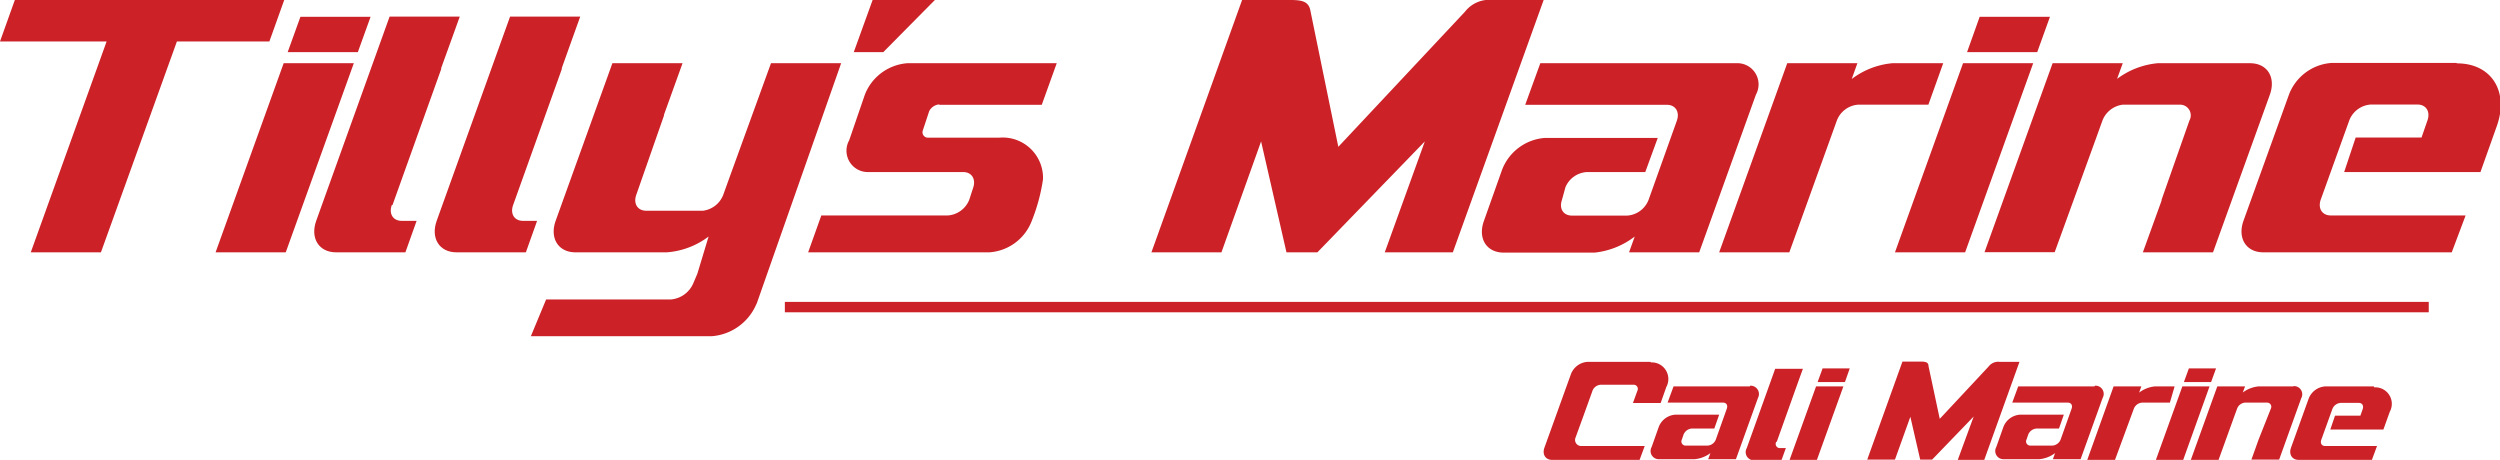 <svg id="Layer_1" data-name="Layer 1" xmlns="http://www.w3.org/2000/svg" viewBox="0 0 180.32 33.17"><defs><style>.cls-1{fill:#cb2127;}.cls-2{fill:none;stroke:#cb2127;stroke-miterlimit:10;stroke-width:0.75px;}</style></defs><title>logored</title><path class="cls-1" d="M-20.19,74.52c-.62,0-.94-.51-.71-1.14l3.51-9.8s0,0,0-.08l.92-2.57h0l.41-1.14h-5.06l-5.29,14.72c-.45,1.26.19,2.28,1.43,2.28h5l.81-2.27Z" transform="translate(57.91 -58.59)"/><path class="cls-1" d="M-29.6,73.38l3.51-9.8s0,0,0-.08l.93-2.57h0l.41-1.14h-5.06l-5.29,14.72c-.45,1.26.19,2.28,1.43,2.28h5l.81-2.27h-1.08c-.62,0-.94-.51-.71-1.14" transform="translate(57.91 -58.59)"/><path class="cls-1" d="M9.83,66.15h7.4l1.08-3H7.54a3.57,3.57,0,0,0-3.07,2.27L3.34,68.71A1.54,1.54,0,0,0,4.74,71h6.82c.62,0,.94.51.72,1.14L12,73a1.8,1.8,0,0,1-1.53,1.13H1.33L.38,76.79H13.45a3.53,3.53,0,0,0,3.06-2.27,13.18,13.18,0,0,0,.81-3,2.91,2.91,0,0,0-3.16-3H9A.39.39,0,0,1,8.65,68v0l.46-1.39a.89.89,0,0,1,.73-.49" transform="translate(57.91 -58.59)"/><polygon class="cls-1" points="147.86 1.21 142.79 1.21 141.88 3.76 146.94 3.76 147.86 1.21"/><polygon class="cls-1" points="141.59 4.56 136.68 18.2 141.74 18.2 146.65 4.56 141.59 4.56"/><path class="cls-1" d="M53.41,58.59H49.76a2.22,2.22,0,0,0-2,.84l-9.14,9.75-2-9.75c-.11-.74-.6-.84-1.48-.84H31.68l-6.54,18.2h5.05l2.86-8,1.83,8h2.23l7.75-8-2.89,8h4.91l6.55-18.2Z" transform="translate(57.91 -58.59)"/><path class="cls-1" d="M119.26,63.13h-9a3.55,3.55,0,0,0-3.07,2.28l-3.28,9.1c-.45,1.26.19,2.28,1.43,2.28h13.59l1-2.66H110.2c-.62,0-.94-.51-.72-1.14l2.06-5.72a1.79,1.79,0,0,1,1.54-1.14h3.38c.62,0,.94.51.72,1.14l-.43,1.24H112L111.17,71H121l1.17-3.29h0c.91-2.51-.37-4.55-2.86-4.55" transform="translate(57.91 -58.59)"/><path class="cls-1" d="M82.25,63.15H78.57a5.7,5.7,0,0,0-2.92,1.14l.41-1.14H71L66.09,76.79h5.06l3.43-9.51a1.78,1.78,0,0,1,1.53-1.14h5.07Z" transform="translate(57.91 -58.59)"/><path class="cls-1" d="M67.35,63.15H53.19l-1.09,3H62.32c.62,0,.94.51.72,1.14L61,73a1.78,1.78,0,0,1-1.53,1.14h-4c-.62,0-.94-.5-.72-1.13L55,72.1A1.78,1.78,0,0,1,56.57,71h4.19l.9-2.46H53.5a3.59,3.59,0,0,0-3.07,2.3l-1.31,3.69c-.45,1.26.19,2.28,1.43,2.28h6.56A5.73,5.73,0,0,0,60,75.65l-.41,1.14h5.06l4.09-11.37a1.53,1.53,0,0,0-1.43-2.27" transform="translate(57.91 -58.59)"/><path class="cls-1" d="M104.31,63.15H97.72a5.76,5.76,0,0,0-2.93,1.13l.41-1.13H90.14L85.23,76.78h5.06l3-8.26.45-1.25a1.81,1.81,0,0,1,1.46-1.13h4.09a.77.77,0,0,1,.72,1.14L98,73s0,0,0,.06l-1.35,3.73h5.06l4.1-11.37c.45-1.26-.19-2.27-1.43-2.27" transform="translate(57.91 -58.59)"/><polygon class="cls-1" points="26.73 1.21 21.67 1.21 20.75 3.76 25.81 3.76 26.73 1.21"/><polygon class="cls-1" points="20.46 4.56 15.55 18.2 20.61 18.2 25.52 4.56 20.46 4.56"/><polygon class="cls-1" points="67.43 0 62.94 0 61.58 3.76 63.71 3.76 67.43 0"/><path class="cls-1" d="M-.2,63.15H-2.3l-3,8.26-.45,1.25a1.81,1.81,0,0,1-1.46,1.13h-4.09c-.62,0-.94-.51-.72-1.14l2-5.72,0-.06,1.34-3.72h-5.06l-4.09,11.36c-.45,1.26.19,2.28,1.43,2.28h6.59A5.7,5.7,0,0,0-6.8,75.65l-.81,2.68-.31.73a1.94,1.94,0,0,1-1.6,1.13h-9l-1.1,2.65H-6.57a3.81,3.81,0,0,0,3.2-2.28.77.77,0,0,0,.07-.16L2.76,63.15Z" transform="translate(57.91 -58.59)"/><polygon class="cls-1" points="19.43 2.99 20.5 0 13.83 0 8.77 0 1.07 0 0 2.99 7.69 2.99 2.22 18.2 7.28 18.2 12.76 2.99 19.43 2.99"/><polygon class="cls-1" points="159.84 26.57 157.88 26.57 157.52 27.56 159.48 27.56 159.84 26.57"/><polygon class="cls-1" points="157.41 27.87 155.5 33.17 157.47 33.17 159.37 27.87 157.41 27.87"/><path class="cls-1" d="M87.74,84.69H86.33a.87.87,0,0,0-.8.33L82,88.8,81.19,85c0-.29-.23-.33-.57-.33H79.31l-2.54,7.07h2l1.11-3.09.71,3.09h.86l3-3.11L83.3,91.76h1.91l2.54-7.07Z" transform="translate(57.91 -58.59)"/><path class="cls-1" d="M113.31,86.46H109.8a1.38,1.38,0,0,0-1.19.88l-1.27,3.53c-.18.49.07.89.55.89h5.28l.37-1H109.8c-.25,0-.37-.2-.28-.45l.8-2.22a.69.69,0,0,1,.59-.44h1.32c.24,0,.36.2.28.44l-.17.48h-1.83l-.34,1H114l.46-1.28h0a1.19,1.19,0,0,0-1.12-1.76" transform="translate(57.91 -58.59)"/><path class="cls-1" d="M98.94,86.46H97.52a2.23,2.23,0,0,0-1.14.45l.16-.45h-2l-1.9,5.3h2L96,88.07a.69.69,0,0,1,.6-.44h2Z" transform="translate(57.91 -58.59)"/><path class="cls-1" d="M93.16,86.46h-5.5l-.43,1.17h4c.25,0,.37.19.28.44l-.79,2.22a.69.69,0,0,1-.59.44H88.53a.3.3,0,0,1-.27-.44l.12-.35A.69.69,0,0,1,89,89.5H90.6l.35-1H87.78a1.38,1.38,0,0,0-1.19.89l-.51,1.44a.59.59,0,0,0,.55.88h2.55a2.23,2.23,0,0,0,1.14-.44l-.16.44h2l1.59-4.42a.59.59,0,0,0-.55-.88" transform="translate(57.91 -58.59)"/><path class="cls-1" d="M107.51,86.46H105a2.23,2.23,0,0,0-1.14.44l.16-.44h-2l-1.91,5.3h2l1.16-3.21.18-.49a.67.67,0,0,1,.56-.43h1.59a.3.3,0,0,1,.28.44L105,90.29v0l-.52,1.45h2l1.59-4.42a.59.59,0,0,0-.55-.88" transform="translate(57.91 -58.59)"/><path class="cls-1" d="M70.25,90.44l1.36-3.81,0,0,.36-1,.16-.44h-2l-2.05,5.72a.59.59,0,0,0,.55.88h1.95l.32-.88h-.42a.3.3,0,0,1-.28-.44" transform="translate(57.91 -58.59)"/><path class="cls-1" d="M68.3,86.46H62.8l-.43,1.17h4c.24,0,.36.19.27.44l-.79,2.22a.68.68,0,0,1-.59.44H63.68a.3.3,0,0,1-.28-.44l.12-.35a.69.69,0,0,1,.59-.44h1.63l.35-1H62.92a1.38,1.38,0,0,0-1.19.89l-.51,1.44a.59.59,0,0,0,.55.88h2.55a2.23,2.23,0,0,0,1.14-.44l-.16.44h2l1.59-4.42a.6.6,0,0,0-.56-.88" transform="translate(57.91 -58.59)"/><polygon class="cls-1" points="133.42 26.57 131.46 26.57 131.1 27.56 133.07 27.56 133.42 26.57"/><polygon class="cls-1" points="130.99 27.87 129.08 33.17 131.05 33.17 132.96 27.87 130.99 27.87"/><path class="cls-1" d="M61.14,84.69H56.59a1.38,1.38,0,0,0-1.19.88l-1.91,5.3c-.18.49.07.89.55.89h6.31l.37-1H56.15a.44.44,0,0,1-.44-.55l.64-1.76h0l.36-1,.24-.67a.68.68,0,0,1,.59-.44h2.37a.3.3,0,0,1,.28.44l-.32.88h2l.41-1.16h0a1.2,1.2,0,0,0-1.12-1.77" transform="translate(57.91 -58.59)"/><line class="cls-2" x1="56.61" y1="22.15" x2="175.18" y2="22.15"/></svg>